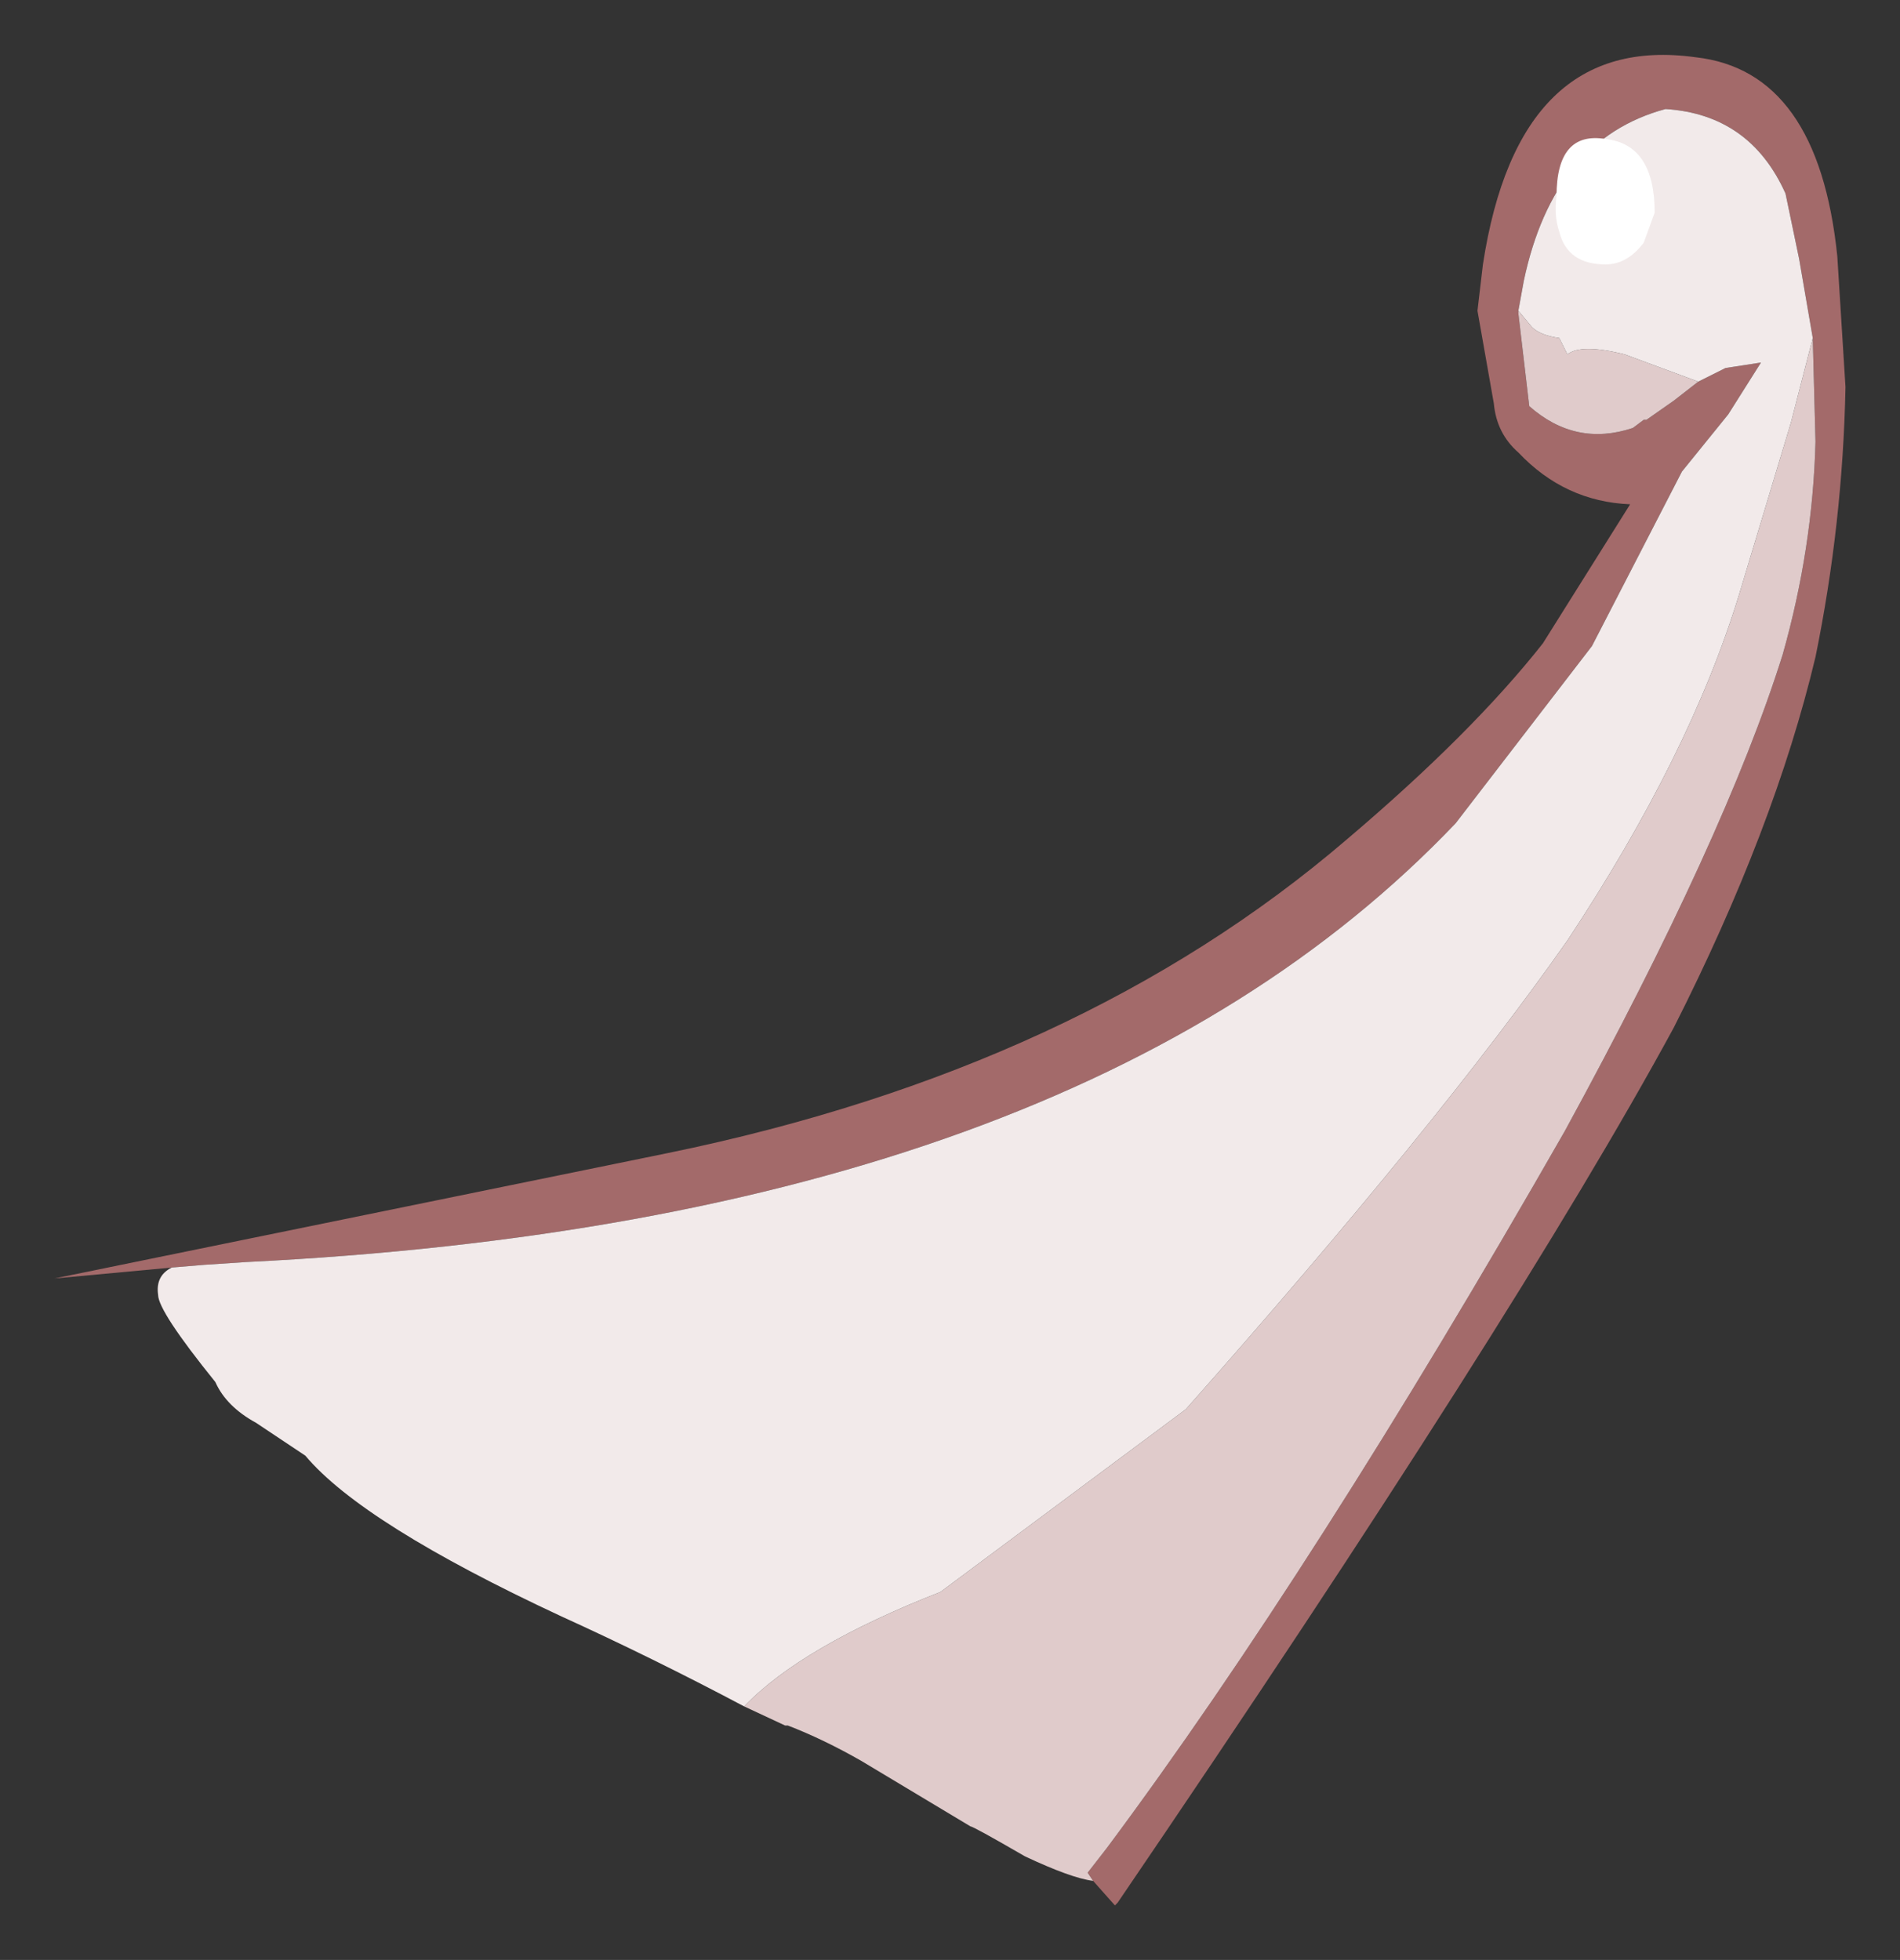 <?xml version="1.0" encoding="UTF-8" standalone="no"?>
<svg xmlns:xlink="http://www.w3.org/1999/xlink" height="35.95px" width="34.85px" xmlns="http://www.w3.org/2000/svg">
  <rect width="100%" height="100%" fill="#333333" stroke="none"/>
  <g transform="matrix(1.0, 0.0, 0.0, 1.0, -44.05, 18.15)">
    <path d="M47.2 5.1 L45.05 5.3 56.3 3.0 Q63.85 1.45 68.75 -2.75 71.05 -4.7 72.35 -6.35 L73.95 -8.9 Q72.75 -8.95 71.9 -9.85 71.5 -10.2 71.45 -10.75 L71.15 -12.45 71.25 -13.3 Q71.9 -17.55 75.15 -17.1 77.4 -16.85 77.75 -13.45 L77.9 -11.05 Q77.85 -8.55 77.35 -6.1 76.6 -2.95 74.75 0.7 71.9 5.95 64.55 16.75 L64.5 16.8 64.1 16.35 64.0 16.2 64.35 15.75 Q68.15 10.65 72.75 2.6 75.7 -2.8 76.75 -6.15 77.3 -8.1 77.35 -10.05 L77.3 -11.95 77.05 -13.4 76.8 -14.6 Q76.15 -16.05 74.6 -16.15 72.55 -15.6 72.0 -13.0 L71.9 -12.45 71.9 -12.4 72.1 -10.7 Q72.95 -9.95 74.0 -10.3 L74.2 -10.45 74.25 -10.45 74.75 -10.8 75.2 -11.15 75.7 -11.4 76.35 -11.5 75.75 -10.55 74.9 -9.5 73.25 -6.3 70.75 -3.05 Q63.8 4.25 48.55 5.0 L47.8 5.05 47.2 5.1" fill="#a36a6a" fill-rule="evenodd" stroke="none"/>
    <path d="M75.2 -11.15 L74.75 -10.8 74.25 -10.45 74.2 -10.45 74.0 -10.3 Q72.95 -9.95 72.1 -10.7 L71.9 -12.4 71.9 -12.45 72.15 -12.15 Q72.3 -12.0 72.65 -11.95 L72.8 -11.65 Q73.05 -11.85 73.85 -11.65 L75.2 -11.15 M77.3 -11.95 L77.35 -10.05 Q77.3 -8.1 76.75 -6.15 75.7 -2.8 72.75 2.6 68.15 10.65 64.35 15.75 L64.0 16.2 64.1 16.35 Q63.7 16.3 62.85 15.9 61.9 15.35 61.85 15.35 L59.85 14.15 Q59.15 13.75 58.5 13.5 L58.45 13.5 57.7 13.15 Q58.75 12.05 61.3 11.05 L65.8 7.7 Q70.45 2.45 72.8 -0.9 75.05 -4.3 75.95 -7.25 L76.9 -10.4 77.3 -11.95" fill="#e0cbcb" fill-rule="evenodd" stroke="none"/>
    <path d="M47.2 5.1 L47.8 5.05 48.55 5.0 Q63.8 4.25 70.75 -3.05 L73.25 -6.3 74.9 -9.5 75.75 -10.55 76.35 -11.5 75.7 -11.4 75.2 -11.15 73.85 -11.65 Q73.05 -11.85 72.8 -11.65 L72.65 -11.95 Q72.3 -12.0 72.15 -12.15 L71.9 -12.45 72.0 -13.0 Q72.55 -15.6 74.6 -16.15 76.15 -16.05 76.8 -14.6 L77.05 -13.4 77.3 -11.95 76.9 -10.4 75.95 -7.25 Q75.05 -4.3 72.8 -0.9 70.45 2.45 65.8 7.7 L61.3 11.05 Q58.75 12.05 57.7 13.15 56.0 12.25 54.35 11.5 50.7 9.8 49.65 8.55 L48.75 7.95 Q48.2 7.65 48.0 7.2 46.95 5.9 46.95 5.6 46.9 5.25 47.2 5.1" fill="url(#gradient0)" fill-rule="evenodd" stroke="none"/>
    <path d="M74.2 -13.7 Q73.9 -13.3 73.5 -13.3 72.8 -13.3 72.65 -13.9 72.55 -14.2 72.6 -14.55 72.6 -15.75 73.5 -15.6 74.4 -15.5 74.4 -14.25 L74.2 -13.7" fill="#ffffff" fill-rule="evenodd" stroke="none"/>
  </g>
  <defs>
    <radialGradient cx="0" cy="0" gradientTransform="matrix(0.01, 0.0, 0.0, 0.011, 14.55, 0.75)" gradientUnits="userSpaceOnUse" id="gradient0" r="819.2" spreadMethod="pad">
      <stop offset="0.478" stop-color="#ffffff"></stop>
      <stop offset="0.882" stop-color="#f2eaea"></stop>
    </radialGradient>
  </defs>
</svg>